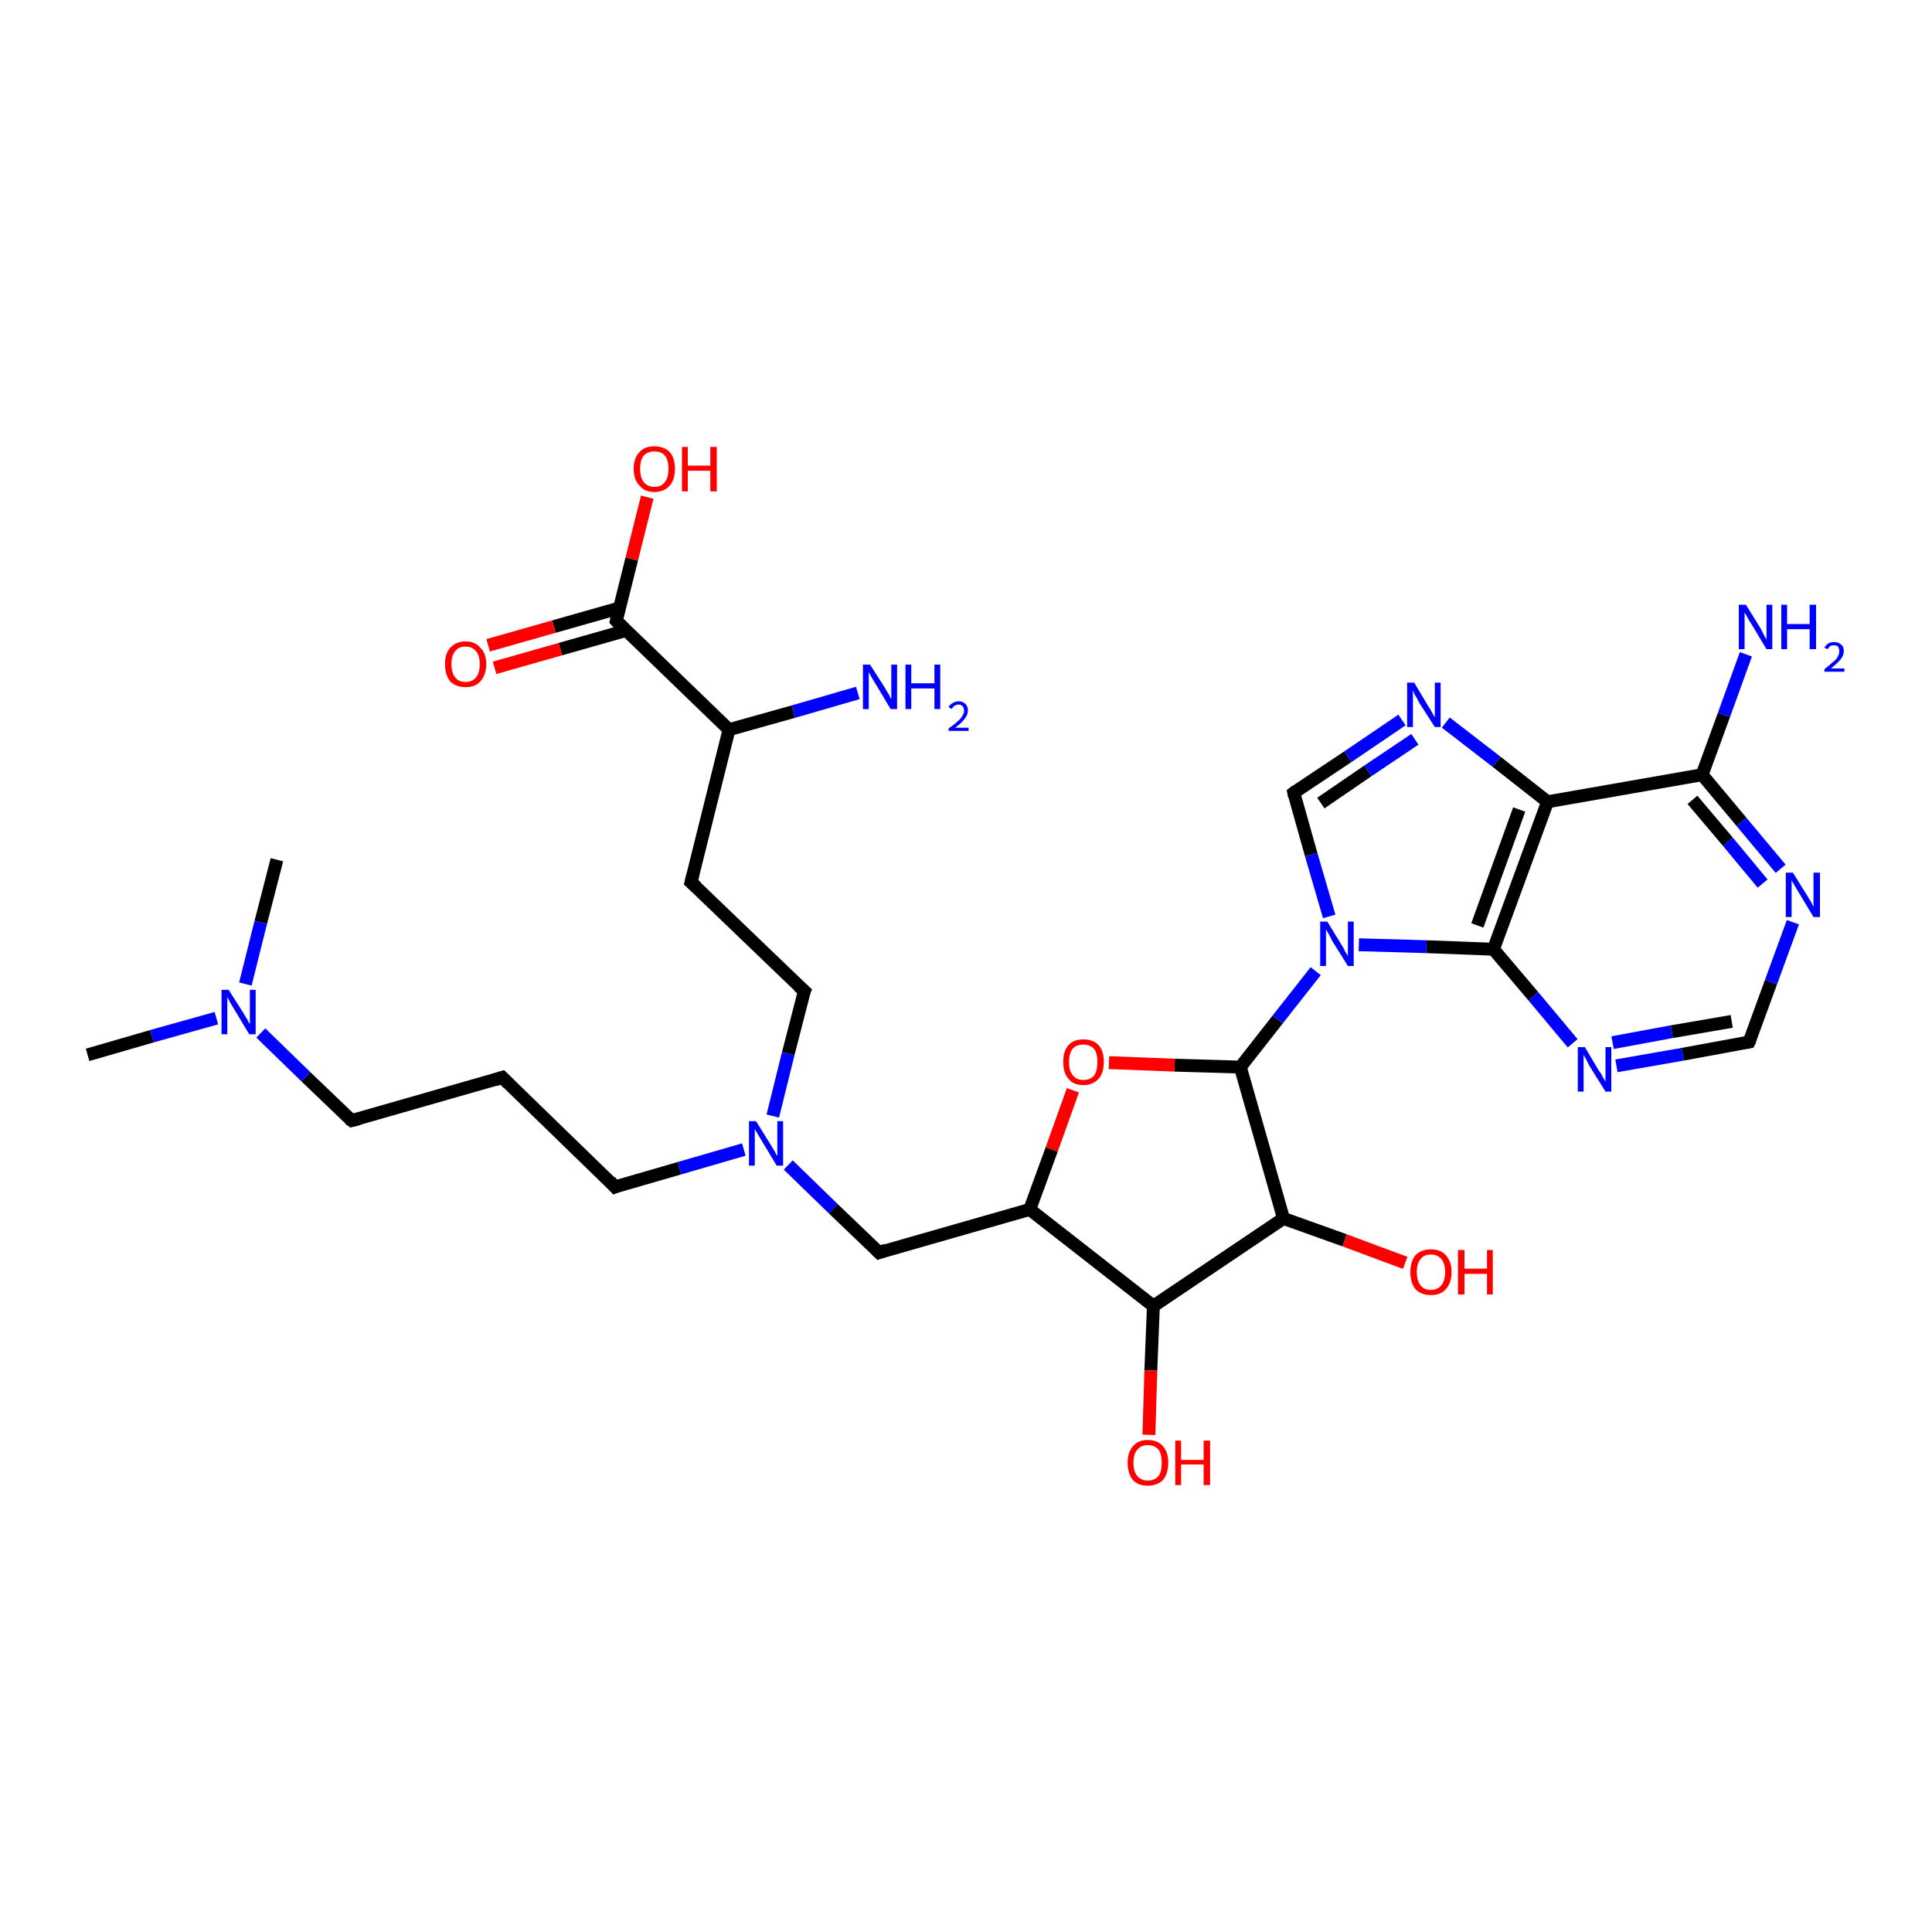 <?xml version='1.0' encoding='iso-8859-1'?>
<svg version='1.1' baseProfile='full'
              xmlns='http://www.w3.org/2000/svg'
                      xmlns:rdkit='http://www.rdkit.org/xml'
                      xmlns:xlink='http://www.w3.org/1999/xlink'
                  xml:space='preserve'
width='300px' height='300px' viewBox='0 0 300 300'>
<!-- END OF HEADER -->
<rect style='opacity:1.0;fill:#FFFFFF;stroke:none' width='300.0' height='300.0' x='0.0' y='0.0'> </rect>
<path class='bond-0 atom-0 atom-1' d='M 54.6,174.0 L 47.5,167.2' style='fill:none;fill-rule:evenodd;stroke:#000000;stroke-width:2.0px;stroke-linecap:butt;stroke-linejoin:miter;stroke-opacity:1' />
<path class='bond-0 atom-0 atom-1' d='M 47.5,167.2 L 40.5,160.4' style='fill:none;fill-rule:evenodd;stroke:#0000FF;stroke-width:2.0px;stroke-linecap:butt;stroke-linejoin:miter;stroke-opacity:1' />
<path class='bond-1 atom-1 atom-2' d='M 33.6,158.1 L 23.6,160.9' style='fill:none;fill-rule:evenodd;stroke:#0000FF;stroke-width:2.0px;stroke-linecap:butt;stroke-linejoin:miter;stroke-opacity:1' />
<path class='bond-1 atom-1 atom-2' d='M 23.6,160.9 L 13.6,163.8' style='fill:none;fill-rule:evenodd;stroke:#000000;stroke-width:2.0px;stroke-linecap:butt;stroke-linejoin:miter;stroke-opacity:1' />
<path class='bond-2 atom-1 atom-3' d='M 38.1,152.8 L 40.5,143.2' style='fill:none;fill-rule:evenodd;stroke:#0000FF;stroke-width:2.0px;stroke-linecap:butt;stroke-linejoin:miter;stroke-opacity:1' />
<path class='bond-2 atom-1 atom-3' d='M 40.5,143.2 L 43.0,133.5' style='fill:none;fill-rule:evenodd;stroke:#000000;stroke-width:2.0px;stroke-linecap:butt;stroke-linejoin:miter;stroke-opacity:1' />
<path class='bond-3 atom-0 atom-4' d='M 54.6,174.0 L 78.0,167.3' style='fill:none;fill-rule:evenodd;stroke:#000000;stroke-width:2.0px;stroke-linecap:butt;stroke-linejoin:miter;stroke-opacity:1' />
<path class='bond-4 atom-4 atom-5' d='M 78.0,167.3 L 95.5,184.3' style='fill:none;fill-rule:evenodd;stroke:#000000;stroke-width:2.0px;stroke-linecap:butt;stroke-linejoin:miter;stroke-opacity:1' />
<path class='bond-5 atom-5 atom-6' d='M 95.5,184.3 L 105.5,181.4' style='fill:none;fill-rule:evenodd;stroke:#000000;stroke-width:2.0px;stroke-linecap:butt;stroke-linejoin:miter;stroke-opacity:1' />
<path class='bond-5 atom-5 atom-6' d='M 105.5,181.4 L 115.5,178.5' style='fill:none;fill-rule:evenodd;stroke:#0000FF;stroke-width:2.0px;stroke-linecap:butt;stroke-linejoin:miter;stroke-opacity:1' />
<path class='bond-6 atom-6 atom-7' d='M 120.0,173.3 L 122.4,163.6' style='fill:none;fill-rule:evenodd;stroke:#0000FF;stroke-width:2.0px;stroke-linecap:butt;stroke-linejoin:miter;stroke-opacity:1' />
<path class='bond-6 atom-6 atom-7' d='M 122.4,163.6 L 124.9,153.9' style='fill:none;fill-rule:evenodd;stroke:#000000;stroke-width:2.0px;stroke-linecap:butt;stroke-linejoin:miter;stroke-opacity:1' />
<path class='bond-7 atom-7 atom-8' d='M 124.9,153.9 L 107.3,137.0' style='fill:none;fill-rule:evenodd;stroke:#000000;stroke-width:2.0px;stroke-linecap:butt;stroke-linejoin:miter;stroke-opacity:1' />
<path class='bond-8 atom-8 atom-9' d='M 107.3,137.0 L 113.2,113.3' style='fill:none;fill-rule:evenodd;stroke:#000000;stroke-width:2.0px;stroke-linecap:butt;stroke-linejoin:miter;stroke-opacity:1' />
<path class='bond-9 atom-9 atom-10' d='M 113.2,113.3 L 95.7,96.4' style='fill:none;fill-rule:evenodd;stroke:#000000;stroke-width:2.0px;stroke-linecap:butt;stroke-linejoin:miter;stroke-opacity:1' />
<path class='bond-10 atom-10 atom-11' d='M 95.7,96.4 L 98.1,86.8' style='fill:none;fill-rule:evenodd;stroke:#000000;stroke-width:2.0px;stroke-linecap:butt;stroke-linejoin:miter;stroke-opacity:1' />
<path class='bond-10 atom-10 atom-11' d='M 98.1,86.8 L 100.5,77.2' style='fill:none;fill-rule:evenodd;stroke:#FF0000;stroke-width:2.0px;stroke-linecap:butt;stroke-linejoin:miter;stroke-opacity:1' />
<path class='bond-11 atom-10 atom-12' d='M 96.2,94.4 L 86.0,97.3' style='fill:none;fill-rule:evenodd;stroke:#000000;stroke-width:2.0px;stroke-linecap:butt;stroke-linejoin:miter;stroke-opacity:1' />
<path class='bond-11 atom-10 atom-12' d='M 86.0,97.3 L 75.8,100.2' style='fill:none;fill-rule:evenodd;stroke:#FF0000;stroke-width:2.0px;stroke-linecap:butt;stroke-linejoin:miter;stroke-opacity:1' />
<path class='bond-11 atom-10 atom-12' d='M 97.2,97.9 L 87.0,100.8' style='fill:none;fill-rule:evenodd;stroke:#000000;stroke-width:2.0px;stroke-linecap:butt;stroke-linejoin:miter;stroke-opacity:1' />
<path class='bond-11 atom-10 atom-12' d='M 87.0,100.8 L 76.8,103.7' style='fill:none;fill-rule:evenodd;stroke:#FF0000;stroke-width:2.0px;stroke-linecap:butt;stroke-linejoin:miter;stroke-opacity:1' />
<path class='bond-12 atom-9 atom-13' d='M 113.2,113.3 L 123.2,110.5' style='fill:none;fill-rule:evenodd;stroke:#000000;stroke-width:2.0px;stroke-linecap:butt;stroke-linejoin:miter;stroke-opacity:1' />
<path class='bond-12 atom-9 atom-13' d='M 123.2,110.5 L 133.2,107.6' style='fill:none;fill-rule:evenodd;stroke:#0000FF;stroke-width:2.0px;stroke-linecap:butt;stroke-linejoin:miter;stroke-opacity:1' />
<path class='bond-13 atom-6 atom-14' d='M 122.4,180.9 L 129.4,187.7' style='fill:none;fill-rule:evenodd;stroke:#0000FF;stroke-width:2.0px;stroke-linecap:butt;stroke-linejoin:miter;stroke-opacity:1' />
<path class='bond-13 atom-6 atom-14' d='M 129.4,187.7 L 136.5,194.5' style='fill:none;fill-rule:evenodd;stroke:#000000;stroke-width:2.0px;stroke-linecap:butt;stroke-linejoin:miter;stroke-opacity:1' />
<path class='bond-14 atom-14 atom-15' d='M 136.5,194.5 L 159.9,187.8' style='fill:none;fill-rule:evenodd;stroke:#000000;stroke-width:2.0px;stroke-linecap:butt;stroke-linejoin:miter;stroke-opacity:1' />
<path class='bond-15 atom-15 atom-16' d='M 159.9,187.8 L 179.1,202.8' style='fill:none;fill-rule:evenodd;stroke:#000000;stroke-width:2.0px;stroke-linecap:butt;stroke-linejoin:miter;stroke-opacity:1' />
<path class='bond-16 atom-16 atom-17' d='M 179.1,202.8 L 178.7,212.8' style='fill:none;fill-rule:evenodd;stroke:#000000;stroke-width:2.0px;stroke-linecap:butt;stroke-linejoin:miter;stroke-opacity:1' />
<path class='bond-16 atom-16 atom-17' d='M 178.7,212.8 L 178.4,222.8' style='fill:none;fill-rule:evenodd;stroke:#FF0000;stroke-width:2.0px;stroke-linecap:butt;stroke-linejoin:miter;stroke-opacity:1' />
<path class='bond-17 atom-16 atom-18' d='M 179.1,202.8 L 199.3,189.2' style='fill:none;fill-rule:evenodd;stroke:#000000;stroke-width:2.0px;stroke-linecap:butt;stroke-linejoin:miter;stroke-opacity:1' />
<path class='bond-18 atom-18 atom-19' d='M 199.3,189.2 L 192.6,165.7' style='fill:none;fill-rule:evenodd;stroke:#000000;stroke-width:2.0px;stroke-linecap:butt;stroke-linejoin:miter;stroke-opacity:1' />
<path class='bond-19 atom-19 atom-20' d='M 192.6,165.7 L 182.4,165.4' style='fill:none;fill-rule:evenodd;stroke:#000000;stroke-width:2.0px;stroke-linecap:butt;stroke-linejoin:miter;stroke-opacity:1' />
<path class='bond-19 atom-19 atom-20' d='M 182.4,165.4 L 172.2,165.0' style='fill:none;fill-rule:evenodd;stroke:#FF0000;stroke-width:2.0px;stroke-linecap:butt;stroke-linejoin:miter;stroke-opacity:1' />
<path class='bond-20 atom-19 atom-21' d='M 192.6,165.7 L 198.4,158.3' style='fill:none;fill-rule:evenodd;stroke:#000000;stroke-width:2.0px;stroke-linecap:butt;stroke-linejoin:miter;stroke-opacity:1' />
<path class='bond-20 atom-19 atom-21' d='M 198.4,158.3 L 204.3,150.8' style='fill:none;fill-rule:evenodd;stroke:#0000FF;stroke-width:2.0px;stroke-linecap:butt;stroke-linejoin:miter;stroke-opacity:1' />
<path class='bond-21 atom-21 atom-22' d='M 206.4,142.3 L 203.6,132.7' style='fill:none;fill-rule:evenodd;stroke:#0000FF;stroke-width:2.0px;stroke-linecap:butt;stroke-linejoin:miter;stroke-opacity:1' />
<path class='bond-21 atom-21 atom-22' d='M 203.6,132.7 L 200.9,123.1' style='fill:none;fill-rule:evenodd;stroke:#000000;stroke-width:2.0px;stroke-linecap:butt;stroke-linejoin:miter;stroke-opacity:1' />
<path class='bond-22 atom-22 atom-23' d='M 200.9,123.1 L 209.3,117.5' style='fill:none;fill-rule:evenodd;stroke:#000000;stroke-width:2.0px;stroke-linecap:butt;stroke-linejoin:miter;stroke-opacity:1' />
<path class='bond-22 atom-22 atom-23' d='M 209.3,117.5 L 217.7,111.8' style='fill:none;fill-rule:evenodd;stroke:#0000FF;stroke-width:2.0px;stroke-linecap:butt;stroke-linejoin:miter;stroke-opacity:1' />
<path class='bond-22 atom-22 atom-23' d='M 205.1,124.7 L 212.4,119.7' style='fill:none;fill-rule:evenodd;stroke:#000000;stroke-width:2.0px;stroke-linecap:butt;stroke-linejoin:miter;stroke-opacity:1' />
<path class='bond-22 atom-22 atom-23' d='M 212.4,119.7 L 219.7,114.8' style='fill:none;fill-rule:evenodd;stroke:#0000FF;stroke-width:2.0px;stroke-linecap:butt;stroke-linejoin:miter;stroke-opacity:1' />
<path class='bond-23 atom-23 atom-24' d='M 224.5,112.2 L 232.4,118.3' style='fill:none;fill-rule:evenodd;stroke:#0000FF;stroke-width:2.0px;stroke-linecap:butt;stroke-linejoin:miter;stroke-opacity:1' />
<path class='bond-23 atom-23 atom-24' d='M 232.4,118.3 L 240.3,124.5' style='fill:none;fill-rule:evenodd;stroke:#000000;stroke-width:2.0px;stroke-linecap:butt;stroke-linejoin:miter;stroke-opacity:1' />
<path class='bond-24 atom-24 atom-25' d='M 240.3,124.5 L 231.9,147.4' style='fill:none;fill-rule:evenodd;stroke:#000000;stroke-width:2.0px;stroke-linecap:butt;stroke-linejoin:miter;stroke-opacity:1' />
<path class='bond-24 atom-24 atom-25' d='M 235.9,125.7 L 229.4,143.7' style='fill:none;fill-rule:evenodd;stroke:#000000;stroke-width:2.0px;stroke-linecap:butt;stroke-linejoin:miter;stroke-opacity:1' />
<path class='bond-25 atom-25 atom-26' d='M 231.9,147.4 L 238.1,154.7' style='fill:none;fill-rule:evenodd;stroke:#000000;stroke-width:2.0px;stroke-linecap:butt;stroke-linejoin:miter;stroke-opacity:1' />
<path class='bond-25 atom-25 atom-26' d='M 238.1,154.7 L 244.2,162.0' style='fill:none;fill-rule:evenodd;stroke:#0000FF;stroke-width:2.0px;stroke-linecap:butt;stroke-linejoin:miter;stroke-opacity:1' />
<path class='bond-26 atom-26 atom-27' d='M 251.0,165.5 L 261.3,163.7' style='fill:none;fill-rule:evenodd;stroke:#0000FF;stroke-width:2.0px;stroke-linecap:butt;stroke-linejoin:miter;stroke-opacity:1' />
<path class='bond-26 atom-26 atom-27' d='M 261.3,163.7 L 271.6,161.8' style='fill:none;fill-rule:evenodd;stroke:#000000;stroke-width:2.0px;stroke-linecap:butt;stroke-linejoin:miter;stroke-opacity:1' />
<path class='bond-26 atom-26 atom-27' d='M 250.4,161.9 L 259.6,160.2' style='fill:none;fill-rule:evenodd;stroke:#0000FF;stroke-width:2.0px;stroke-linecap:butt;stroke-linejoin:miter;stroke-opacity:1' />
<path class='bond-26 atom-26 atom-27' d='M 259.6,160.2 L 268.9,158.6' style='fill:none;fill-rule:evenodd;stroke:#000000;stroke-width:2.0px;stroke-linecap:butt;stroke-linejoin:miter;stroke-opacity:1' />
<path class='bond-27 atom-27 atom-28' d='M 271.6,161.8 L 275.0,152.5' style='fill:none;fill-rule:evenodd;stroke:#000000;stroke-width:2.0px;stroke-linecap:butt;stroke-linejoin:miter;stroke-opacity:1' />
<path class='bond-27 atom-27 atom-28' d='M 275.0,152.5 L 278.4,143.2' style='fill:none;fill-rule:evenodd;stroke:#0000FF;stroke-width:2.0px;stroke-linecap:butt;stroke-linejoin:miter;stroke-opacity:1' />
<path class='bond-28 atom-28 atom-29' d='M 276.5,134.9 L 270.4,127.6' style='fill:none;fill-rule:evenodd;stroke:#0000FF;stroke-width:2.0px;stroke-linecap:butt;stroke-linejoin:miter;stroke-opacity:1' />
<path class='bond-28 atom-28 atom-29' d='M 270.4,127.6 L 264.3,120.3' style='fill:none;fill-rule:evenodd;stroke:#000000;stroke-width:2.0px;stroke-linecap:butt;stroke-linejoin:miter;stroke-opacity:1' />
<path class='bond-28 atom-28 atom-29' d='M 273.7,137.2 L 268.3,130.7' style='fill:none;fill-rule:evenodd;stroke:#0000FF;stroke-width:2.0px;stroke-linecap:butt;stroke-linejoin:miter;stroke-opacity:1' />
<path class='bond-28 atom-28 atom-29' d='M 268.3,130.7 L 262.8,124.2' style='fill:none;fill-rule:evenodd;stroke:#000000;stroke-width:2.0px;stroke-linecap:butt;stroke-linejoin:miter;stroke-opacity:1' />
<path class='bond-29 atom-29 atom-30' d='M 264.3,120.3 L 267.7,111.0' style='fill:none;fill-rule:evenodd;stroke:#000000;stroke-width:2.0px;stroke-linecap:butt;stroke-linejoin:miter;stroke-opacity:1' />
<path class='bond-29 atom-29 atom-30' d='M 267.7,111.0 L 271.1,101.6' style='fill:none;fill-rule:evenodd;stroke:#0000FF;stroke-width:2.0px;stroke-linecap:butt;stroke-linejoin:miter;stroke-opacity:1' />
<path class='bond-30 atom-18 atom-31' d='M 199.3,189.2 L 208.8,192.6' style='fill:none;fill-rule:evenodd;stroke:#000000;stroke-width:2.0px;stroke-linecap:butt;stroke-linejoin:miter;stroke-opacity:1' />
<path class='bond-30 atom-18 atom-31' d='M 208.8,192.6 L 218.2,196.1' style='fill:none;fill-rule:evenodd;stroke:#FF0000;stroke-width:2.0px;stroke-linecap:butt;stroke-linejoin:miter;stroke-opacity:1' />
<path class='bond-31 atom-20 atom-15' d='M 166.6,169.3 L 163.3,178.5' style='fill:none;fill-rule:evenodd;stroke:#FF0000;stroke-width:2.0px;stroke-linecap:butt;stroke-linejoin:miter;stroke-opacity:1' />
<path class='bond-31 atom-20 atom-15' d='M 163.3,178.5 L 159.9,187.8' style='fill:none;fill-rule:evenodd;stroke:#000000;stroke-width:2.0px;stroke-linecap:butt;stroke-linejoin:miter;stroke-opacity:1' />
<path class='bond-32 atom-25 atom-21' d='M 231.9,147.4 L 221.5,147.0' style='fill:none;fill-rule:evenodd;stroke:#000000;stroke-width:2.0px;stroke-linecap:butt;stroke-linejoin:miter;stroke-opacity:1' />
<path class='bond-32 atom-25 atom-21' d='M 221.5,147.0 L 211.0,146.7' style='fill:none;fill-rule:evenodd;stroke:#0000FF;stroke-width:2.0px;stroke-linecap:butt;stroke-linejoin:miter;stroke-opacity:1' />
<path class='bond-33 atom-29 atom-24' d='M 264.3,120.3 L 240.3,124.5' style='fill:none;fill-rule:evenodd;stroke:#000000;stroke-width:2.0px;stroke-linecap:butt;stroke-linejoin:miter;stroke-opacity:1' />
<path d='M 54.2,173.7 L 54.6,174.0 L 55.8,173.7' style='fill:none;stroke:#000000;stroke-width:2.0px;stroke-linecap:butt;stroke-linejoin:miter;stroke-opacity:1;' />
<path d='M 76.8,167.7 L 78.0,167.3 L 78.9,168.2' style='fill:none;stroke:#000000;stroke-width:2.0px;stroke-linecap:butt;stroke-linejoin:miter;stroke-opacity:1;' />
<path d='M 94.7,183.4 L 95.5,184.3 L 96.0,184.1' style='fill:none;stroke:#000000;stroke-width:2.0px;stroke-linecap:butt;stroke-linejoin:miter;stroke-opacity:1;' />
<path d='M 124.7,154.4 L 124.9,153.9 L 124.0,153.1' style='fill:none;stroke:#000000;stroke-width:2.0px;stroke-linecap:butt;stroke-linejoin:miter;stroke-opacity:1;' />
<path d='M 108.2,137.8 L 107.3,137.0 L 107.6,135.8' style='fill:none;stroke:#000000;stroke-width:2.0px;stroke-linecap:butt;stroke-linejoin:miter;stroke-opacity:1;' />
<path d='M 96.6,97.3 L 95.7,96.4 L 95.8,95.9' style='fill:none;stroke:#000000;stroke-width:2.0px;stroke-linecap:butt;stroke-linejoin:miter;stroke-opacity:1;' />
<path d='M 136.1,194.1 L 136.5,194.5 L 137.6,194.1' style='fill:none;stroke:#000000;stroke-width:2.0px;stroke-linecap:butt;stroke-linejoin:miter;stroke-opacity:1;' />
<path d='M 201.0,123.6 L 200.9,123.1 L 201.3,122.8' style='fill:none;stroke:#000000;stroke-width:2.0px;stroke-linecap:butt;stroke-linejoin:miter;stroke-opacity:1;' />
<path d='M 271.1,161.9 L 271.6,161.8 L 271.8,161.4' style='fill:none;stroke:#000000;stroke-width:2.0px;stroke-linecap:butt;stroke-linejoin:miter;stroke-opacity:1;' />
<path class='atom-1' d='M 35.5 153.7
L 37.8 157.3
Q 38.0 157.7, 38.4 158.3
Q 38.7 159.0, 38.8 159.0
L 38.8 153.7
L 39.7 153.7
L 39.7 160.6
L 38.7 160.6
L 36.3 156.6
Q 36.0 156.1, 35.7 155.6
Q 35.4 155.0, 35.3 154.8
L 35.3 160.6
L 34.4 160.6
L 34.4 153.7
L 35.5 153.7
' fill='#0000FF'/>
<path class='atom-6' d='M 117.4 174.1
L 119.7 177.8
Q 119.9 178.1, 120.3 178.8
Q 120.6 179.4, 120.7 179.5
L 120.7 174.1
L 121.6 174.1
L 121.6 181.0
L 120.6 181.0
L 118.2 177.0
Q 117.9 176.5, 117.6 176.0
Q 117.3 175.5, 117.2 175.3
L 117.2 181.0
L 116.3 181.0
L 116.3 174.1
L 117.4 174.1
' fill='#0000FF'/>
<path class='atom-11' d='M 98.4 72.8
Q 98.4 71.1, 99.3 70.2
Q 100.1 69.3, 101.6 69.3
Q 103.1 69.3, 104.0 70.2
Q 104.8 71.1, 104.8 72.8
Q 104.8 74.5, 104.0 75.4
Q 103.1 76.4, 101.6 76.4
Q 100.1 76.4, 99.3 75.4
Q 98.4 74.5, 98.4 72.8
M 101.6 75.6
Q 102.7 75.6, 103.2 74.9
Q 103.8 74.2, 103.8 72.8
Q 103.8 71.4, 103.2 70.7
Q 102.7 70.1, 101.6 70.1
Q 100.6 70.1, 100.0 70.7
Q 99.4 71.4, 99.4 72.8
Q 99.4 74.2, 100.0 74.9
Q 100.6 75.6, 101.6 75.6
' fill='#FF0000'/>
<path class='atom-11' d='M 105.9 69.4
L 106.8 69.4
L 106.8 72.3
L 110.3 72.3
L 110.3 69.4
L 111.3 69.4
L 111.3 76.3
L 110.3 76.3
L 110.3 73.1
L 106.8 73.1
L 106.8 76.3
L 105.9 76.3
L 105.9 69.4
' fill='#FF0000'/>
<path class='atom-12' d='M 69.1 103.1
Q 69.1 101.5, 69.9 100.6
Q 70.8 99.6, 72.3 99.6
Q 73.8 99.6, 74.6 100.6
Q 75.5 101.5, 75.5 103.1
Q 75.5 104.8, 74.6 105.8
Q 73.8 106.7, 72.3 106.7
Q 70.8 106.7, 69.9 105.8
Q 69.1 104.8, 69.1 103.1
M 72.3 105.9
Q 73.3 105.9, 73.9 105.2
Q 74.5 104.5, 74.5 103.1
Q 74.5 101.8, 73.9 101.1
Q 73.3 100.4, 72.3 100.4
Q 71.2 100.4, 70.7 101.1
Q 70.1 101.8, 70.1 103.1
Q 70.1 104.5, 70.7 105.2
Q 71.2 105.9, 72.3 105.9
' fill='#FF0000'/>
<path class='atom-13' d='M 135.1 103.2
L 137.4 106.8
Q 137.6 107.2, 138.0 107.8
Q 138.3 108.5, 138.4 108.5
L 138.4 103.2
L 139.3 103.2
L 139.3 110.1
L 138.3 110.1
L 135.9 106.1
Q 135.6 105.6, 135.3 105.1
Q 135.0 104.5, 134.9 104.4
L 134.9 110.1
L 134.0 110.1
L 134.0 103.2
L 135.1 103.2
' fill='#0000FF'/>
<path class='atom-13' d='M 140.6 103.2
L 141.5 103.2
L 141.5 106.1
L 145.1 106.1
L 145.1 103.2
L 146.0 103.2
L 146.0 110.1
L 145.1 110.1
L 145.1 106.9
L 141.5 106.9
L 141.5 110.1
L 140.6 110.1
L 140.6 103.2
' fill='#0000FF'/>
<path class='atom-13' d='M 147.3 109.8
Q 147.5 109.4, 147.9 109.2
Q 148.3 108.9, 148.9 108.9
Q 149.5 108.9, 149.9 109.3
Q 150.3 109.7, 150.3 110.3
Q 150.3 111.0, 149.8 111.6
Q 149.3 112.3, 148.3 113.0
L 150.4 113.0
L 150.4 113.5
L 147.3 113.5
L 147.3 113.1
Q 148.2 112.5, 148.7 112.0
Q 149.2 111.6, 149.4 111.2
Q 149.7 110.8, 149.7 110.4
Q 149.7 109.9, 149.5 109.7
Q 149.2 109.4, 148.9 109.4
Q 148.5 109.4, 148.2 109.6
Q 148.0 109.7, 147.8 110.1
L 147.3 109.8
' fill='#0000FF'/>
<path class='atom-17' d='M 175.1 227.1
Q 175.1 225.5, 175.9 224.6
Q 176.7 223.6, 178.2 223.6
Q 179.8 223.6, 180.6 224.6
Q 181.4 225.5, 181.4 227.1
Q 181.4 228.8, 180.6 229.8
Q 179.7 230.7, 178.2 230.7
Q 176.7 230.7, 175.9 229.8
Q 175.1 228.8, 175.1 227.1
M 178.2 229.9
Q 179.3 229.9, 179.9 229.2
Q 180.4 228.5, 180.4 227.1
Q 180.4 225.8, 179.9 225.1
Q 179.3 224.4, 178.2 224.4
Q 177.2 224.4, 176.6 225.1
Q 176.0 225.8, 176.0 227.1
Q 176.0 228.5, 176.6 229.2
Q 177.2 229.9, 178.2 229.9
' fill='#FF0000'/>
<path class='atom-17' d='M 182.5 223.7
L 183.4 223.7
L 183.4 226.7
L 186.9 226.7
L 186.9 223.7
L 187.9 223.7
L 187.9 230.6
L 186.9 230.6
L 186.9 227.4
L 183.4 227.4
L 183.4 230.6
L 182.5 230.6
L 182.5 223.7
' fill='#FF0000'/>
<path class='atom-20' d='M 165.1 164.9
Q 165.1 163.2, 165.9 162.3
Q 166.7 161.4, 168.2 161.4
Q 169.8 161.4, 170.6 162.3
Q 171.4 163.2, 171.4 164.9
Q 171.4 166.6, 170.6 167.5
Q 169.7 168.5, 168.2 168.5
Q 166.7 168.5, 165.9 167.5
Q 165.1 166.6, 165.1 164.9
M 168.2 167.7
Q 169.3 167.7, 169.9 167.0
Q 170.4 166.3, 170.4 164.9
Q 170.4 163.5, 169.9 162.9
Q 169.3 162.2, 168.2 162.2
Q 167.2 162.2, 166.6 162.8
Q 166.0 163.5, 166.0 164.9
Q 166.0 166.3, 166.6 167.0
Q 167.2 167.7, 168.2 167.7
' fill='#FF0000'/>
<path class='atom-21' d='M 206.1 143.1
L 208.3 146.7
Q 208.6 147.1, 208.9 147.8
Q 209.3 148.4, 209.3 148.5
L 209.3 143.1
L 210.2 143.1
L 210.2 150.0
L 209.3 150.0
L 206.8 146.0
Q 206.6 145.5, 206.3 145.0
Q 206.0 144.5, 205.9 144.3
L 205.9 150.0
L 205.0 150.0
L 205.0 143.1
L 206.1 143.1
' fill='#0000FF'/>
<path class='atom-23' d='M 219.6 106.0
L 221.8 109.7
Q 222.1 110.1, 222.4 110.7
Q 222.8 111.4, 222.8 111.4
L 222.8 106.0
L 223.7 106.0
L 223.7 112.9
L 222.8 112.9
L 220.3 109.0
Q 220.1 108.5, 219.7 107.9
Q 219.5 107.4, 219.4 107.2
L 219.4 112.9
L 218.5 112.9
L 218.5 106.0
L 219.6 106.0
' fill='#0000FF'/>
<path class='atom-26' d='M 246.1 162.6
L 248.3 166.3
Q 248.6 166.6, 248.9 167.3
Q 249.3 167.9, 249.3 168.0
L 249.3 162.6
L 250.2 162.6
L 250.2 169.5
L 249.3 169.5
L 246.8 165.5
Q 246.6 165.1, 246.3 164.5
Q 246.0 164.0, 245.9 163.8
L 245.9 169.5
L 245.0 169.5
L 245.0 162.6
L 246.1 162.6
' fill='#0000FF'/>
<path class='atom-28' d='M 278.4 135.5
L 280.7 139.2
Q 280.9 139.5, 281.3 140.2
Q 281.6 140.8, 281.6 140.9
L 281.6 135.5
L 282.6 135.5
L 282.6 142.4
L 281.6 142.4
L 279.2 138.4
Q 278.9 137.9, 278.6 137.4
Q 278.3 136.9, 278.2 136.7
L 278.2 142.4
L 277.3 142.4
L 277.3 135.5
L 278.4 135.5
' fill='#0000FF'/>
<path class='atom-30' d='M 271.1 93.9
L 273.4 97.6
Q 273.6 98.0, 273.9 98.6
Q 274.3 99.3, 274.3 99.3
L 274.3 93.9
L 275.2 93.9
L 275.2 100.8
L 274.3 100.8
L 271.9 96.8
Q 271.6 96.4, 271.3 95.8
Q 271.0 95.3, 270.9 95.1
L 270.9 100.8
L 270.0 100.8
L 270.0 93.9
L 271.1 93.9
' fill='#0000FF'/>
<path class='atom-30' d='M 276.6 93.9
L 277.5 93.9
L 277.5 96.9
L 281.0 96.9
L 281.0 93.9
L 282.0 93.9
L 282.0 100.8
L 281.0 100.8
L 281.0 97.7
L 277.5 97.7
L 277.5 100.8
L 276.6 100.8
L 276.6 93.9
' fill='#0000FF'/>
<path class='atom-30' d='M 283.3 100.6
Q 283.5 100.2, 283.9 99.9
Q 284.3 99.7, 284.8 99.7
Q 285.5 99.7, 285.9 100.1
Q 286.3 100.4, 286.3 101.1
Q 286.3 101.8, 285.8 102.4
Q 285.3 103.0, 284.3 103.8
L 286.4 103.8
L 286.4 104.3
L 283.3 104.3
L 283.3 103.9
Q 284.1 103.3, 284.6 102.8
Q 285.2 102.4, 285.4 101.9
Q 285.6 101.5, 285.6 101.1
Q 285.6 100.7, 285.4 100.4
Q 285.2 100.2, 284.8 100.2
Q 284.5 100.2, 284.2 100.3
Q 284.0 100.5, 283.8 100.8
L 283.3 100.6
' fill='#0000FF'/>
<path class='atom-31' d='M 219.0 197.5
Q 219.0 195.9, 219.8 194.9
Q 220.7 194.0, 222.2 194.0
Q 223.7 194.0, 224.5 194.9
Q 225.4 195.9, 225.4 197.5
Q 225.4 199.2, 224.5 200.2
Q 223.7 201.1, 222.2 201.1
Q 220.7 201.1, 219.8 200.2
Q 219.0 199.2, 219.0 197.5
M 222.2 200.3
Q 223.2 200.3, 223.8 199.6
Q 224.4 198.9, 224.4 197.5
Q 224.4 196.2, 223.8 195.5
Q 223.2 194.8, 222.2 194.8
Q 221.1 194.8, 220.6 195.5
Q 220.0 196.2, 220.0 197.5
Q 220.0 198.9, 220.6 199.6
Q 221.1 200.3, 222.2 200.3
' fill='#FF0000'/>
<path class='atom-31' d='M 226.4 194.1
L 227.4 194.1
L 227.4 197.0
L 230.9 197.0
L 230.9 194.1
L 231.8 194.1
L 231.8 201.0
L 230.9 201.0
L 230.9 197.8
L 227.4 197.8
L 227.4 201.0
L 226.4 201.0
L 226.4 194.1
' fill='#FF0000'/>
</svg>
